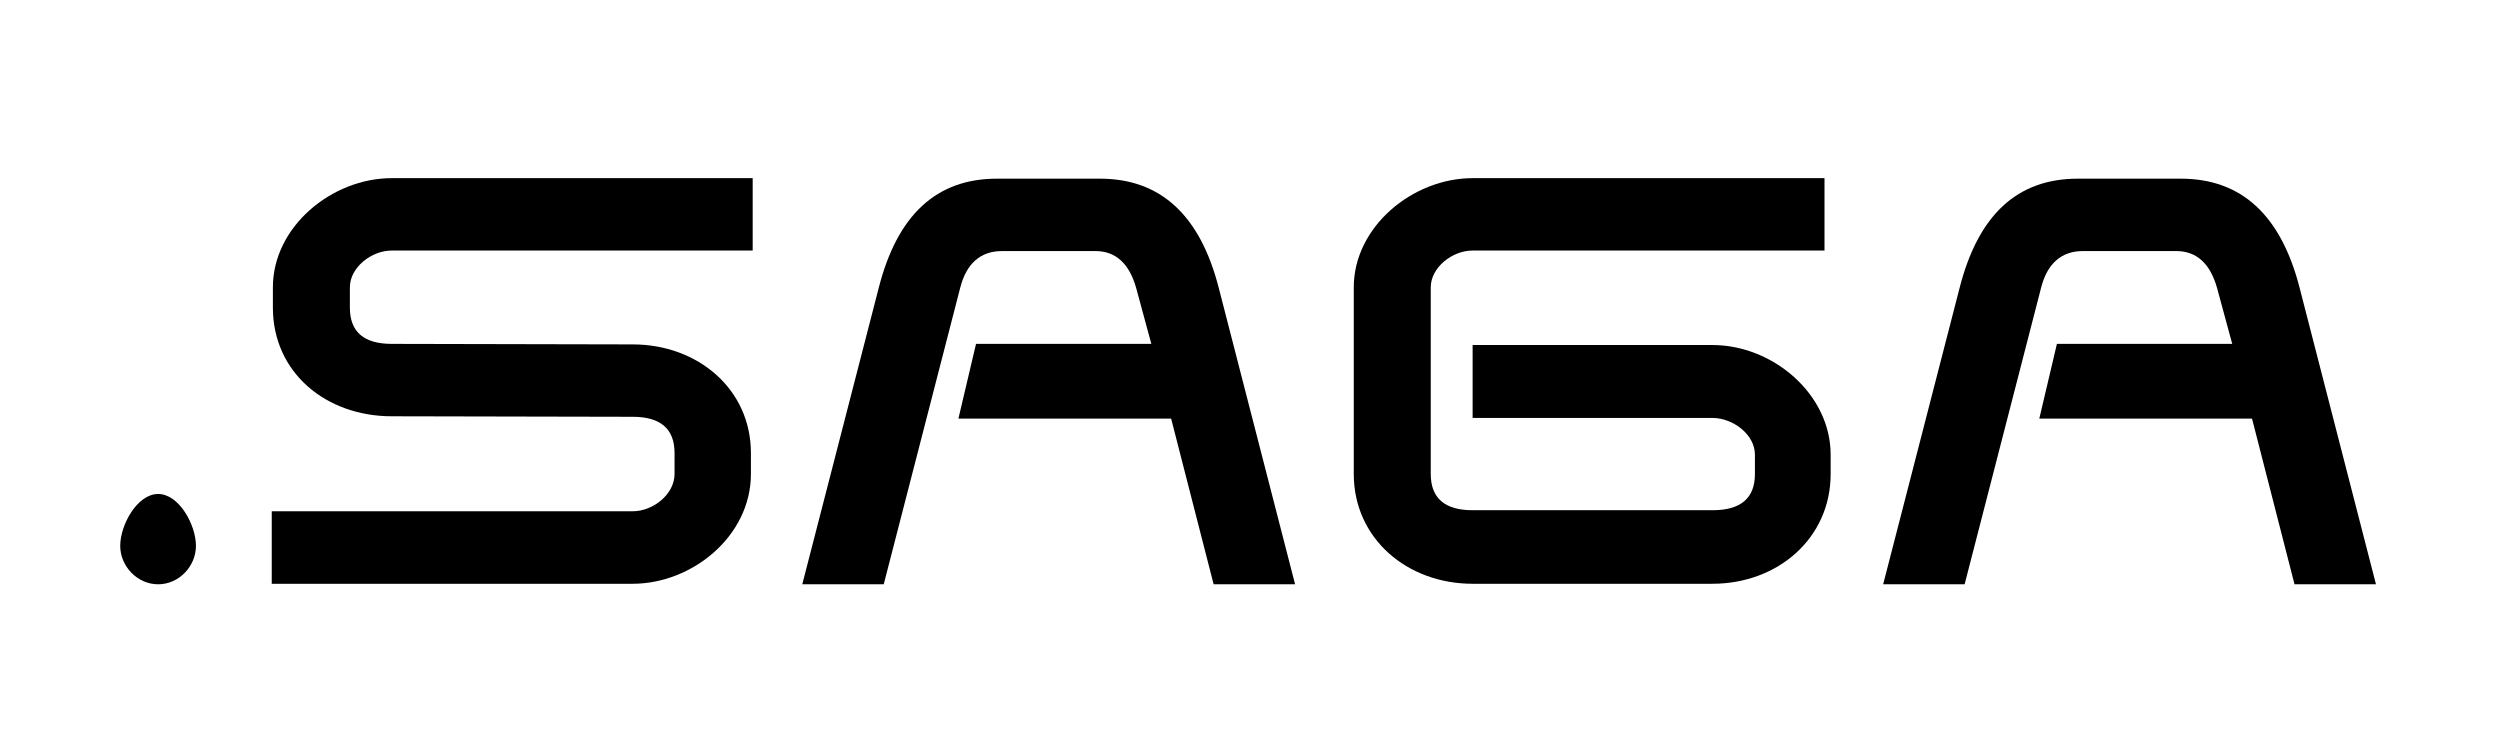 <?xml version="1.0" encoding="UTF-8" standalone="no"?>
<svg xmlns="http://www.w3.org/2000/svg" xmlns:xlink="http://www.w3.org/1999/xlink" viewBox="0 0 281.25 84.375" version="1.0">
    <g fill="#000000">
        <!-- Dot -->
        <path d="M 22.044 61.409 C 22.044 59.053 20.146 55.573 17.79 55.573 C 15.435 55.573 13.525 59.053 13.525 61.409 C 13.525 63.694 15.435 65.733 17.79 65.733 C 20.146 65.733 22.044 63.694 22.044 61.409 Z"/>
        <!-- S -->
        <path d="M 84.677 20.042 L 44.071 20.042 C 37.321 20.042 30.7 25.514 30.7 32.323 L 30.7 34.608 C 30.7 41.932 36.688 46.831 44.071 46.831 L 71.177 46.889 C 74.294 46.889 75.887 48.225 75.887 50.967 L 75.887 53.323 C 75.887 55.608 73.474 57.518 71.177 57.518 L 30.571 57.518 L 30.571 65.674 L 71.177 65.674 C 77.856 65.674 84.478 60.319 84.478 53.323 L 84.478 50.967 C 84.478 43.772 78.5 38.745 71.177 38.745 L 44.071 38.686 C 40.954 38.686 39.361 37.35 39.361 34.608 L 39.361 32.323 C 39.361 30.096 41.774 28.186 44.071 28.186 L 84.677 28.186 Z"/>
        <!-- A -->
        <path d="M 137.108 32.381 C 135.001 24.178 130.545 20.1 123.737 20.1 L 112.158 20.1 C 105.338 20.1 100.955 24.178 98.858 32.381 L 90.256 65.733 L 99.42 65.733 L 108.022 32.381 C 108.713 29.651 110.306 28.245 112.721 28.245 L 123.233 28.245 C 125.518 28.245 127.041 29.651 127.814 32.381 L 129.525 38.686 L 109.803 38.686 L 107.822 47.089 L 131.752 47.089 L 136.533 65.733 L 145.697 65.733 Z"/>
        <!-- G -->
        <path d="M 205.948 51.155 C 205.948 44.346 199.456 38.815 192.647 38.815 L 165.67 38.815 L 165.67 47.018 L 192.647 47.018 C 194.944 47.018 197.429 48.87 197.429 51.155 L 197.429 53.323 C 197.429 56.053 195.836 57.401 192.647 57.401 L 165.67 57.401 C 162.553 57.401 160.96 56.053 160.96 53.323 L 160.96 32.323 C 160.96 30.096 163.373 28.186 165.67 28.186 L 205.256 28.186 L 205.256 20.042 L 165.67 20.042 C 158.92 20.042 152.299 25.514 152.299 32.323 L 152.299 53.323 C 152.299 60.576 158.287 65.674 165.67 65.674 L 192.647 65.674 C 199.971 65.674 205.948 60.576 205.948 53.323 Z"/>
        <!-- A -->
        <path d="M 258.707 32.381 C 256.6 24.178 252.145 20.1 245.336 20.1 L 233.758 20.1 C 226.937 20.1 222.554 24.178 220.457 32.381 L 211.856 65.733 L 221.02 65.733 L 229.621 32.381 C 230.312 29.651 231.906 28.245 234.32 28.245 L 244.832 28.245 C 247.117 28.245 248.64 29.651 249.414 32.381 L 251.125 38.686 L 231.402 38.686 L 229.422 47.089 L 253.351 47.089 L 258.133 65.733 L 267.297 65.733 Z"/>
    </g>
</svg>
